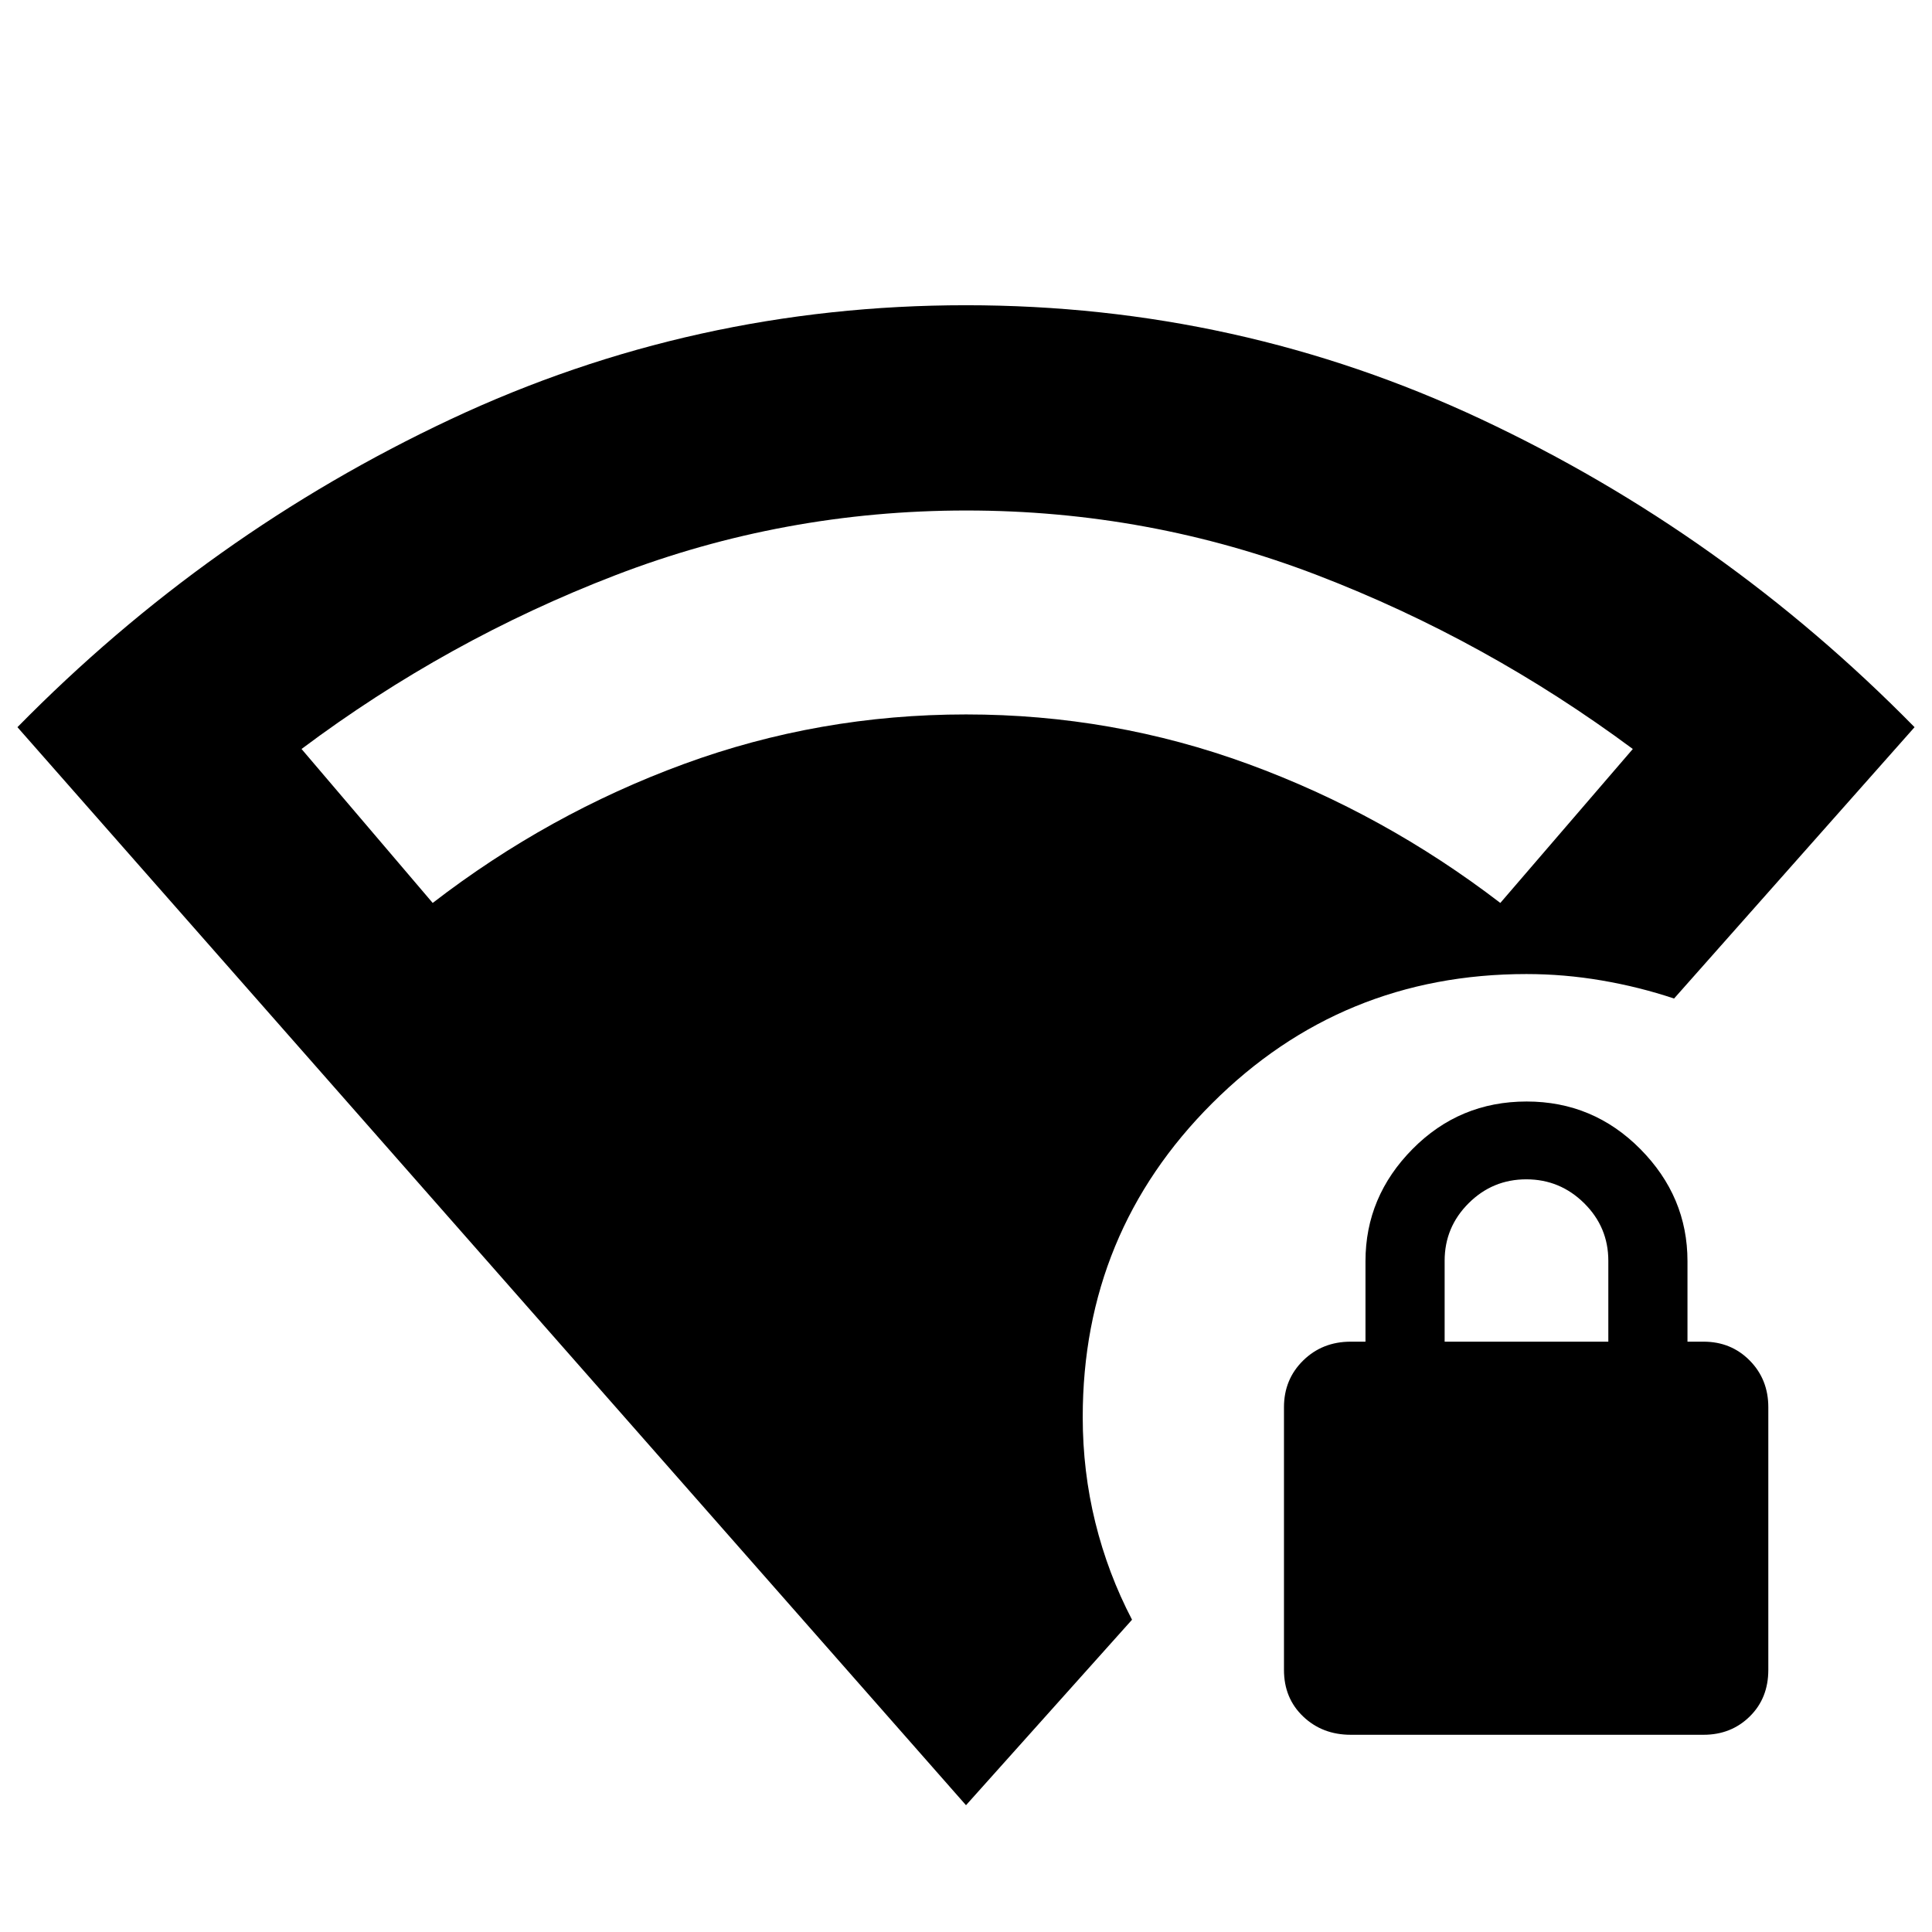 <svg xmlns="http://www.w3.org/2000/svg" height="40" viewBox="0 -960 960 960" width="40"><path d="M717.833-293.333h81.334v-40.199q0-16.71-11.999-28.589Q775.17-374 758.418-374q-16.751 0-28.668 11.879-11.917 11.879-11.917 28.589v40.199ZM480-63 8.667-598.667q94.666-96.373 215.277-153.02 120.61-56.646 256-56.646 135.389 0 256.056 56.646 120.667 56.647 215.333 153.02l-119.5 134.834q-17.29-5.786-35.925-8.976Q777.272-476 758.5-476q-91.875 0-156.187 64.215Q538-347.569 538-255.833q0 26.947 6.25 52.306 6.25 25.36 18.25 48.36L480-63Zm191.167-35q-14.096 0-23.631-9.076Q638-116.151 638-130.233v-130.534q0-13.841 9.536-23.204 9.535-9.362 23.631-9.362h7.333v-40q0-32.059 23.362-55.696 23.362-23.638 56.721-23.638 33.084 0 56.501 23.638 23.416 23.637 23.416 55.696v40h8q13.671 0 22.919 9.362 9.248 9.363 9.248 23.204v130.534q0 14.082-9.248 23.157Q860.171-98 846.5-98H671.167ZM214.999-511.334q57.5-44.333 124.726-69 67.225-24.667 140.291-24.667 72.949 0 140.3 24.667 67.352 24.667 125.185 69l65.833-76.499Q738.302-642 654.633-674.167q-83.67-32.167-174.472-32.167t-174.398 32.167Q222.166-642 149.832-587.833l65.167 76.499Z"/></svg>